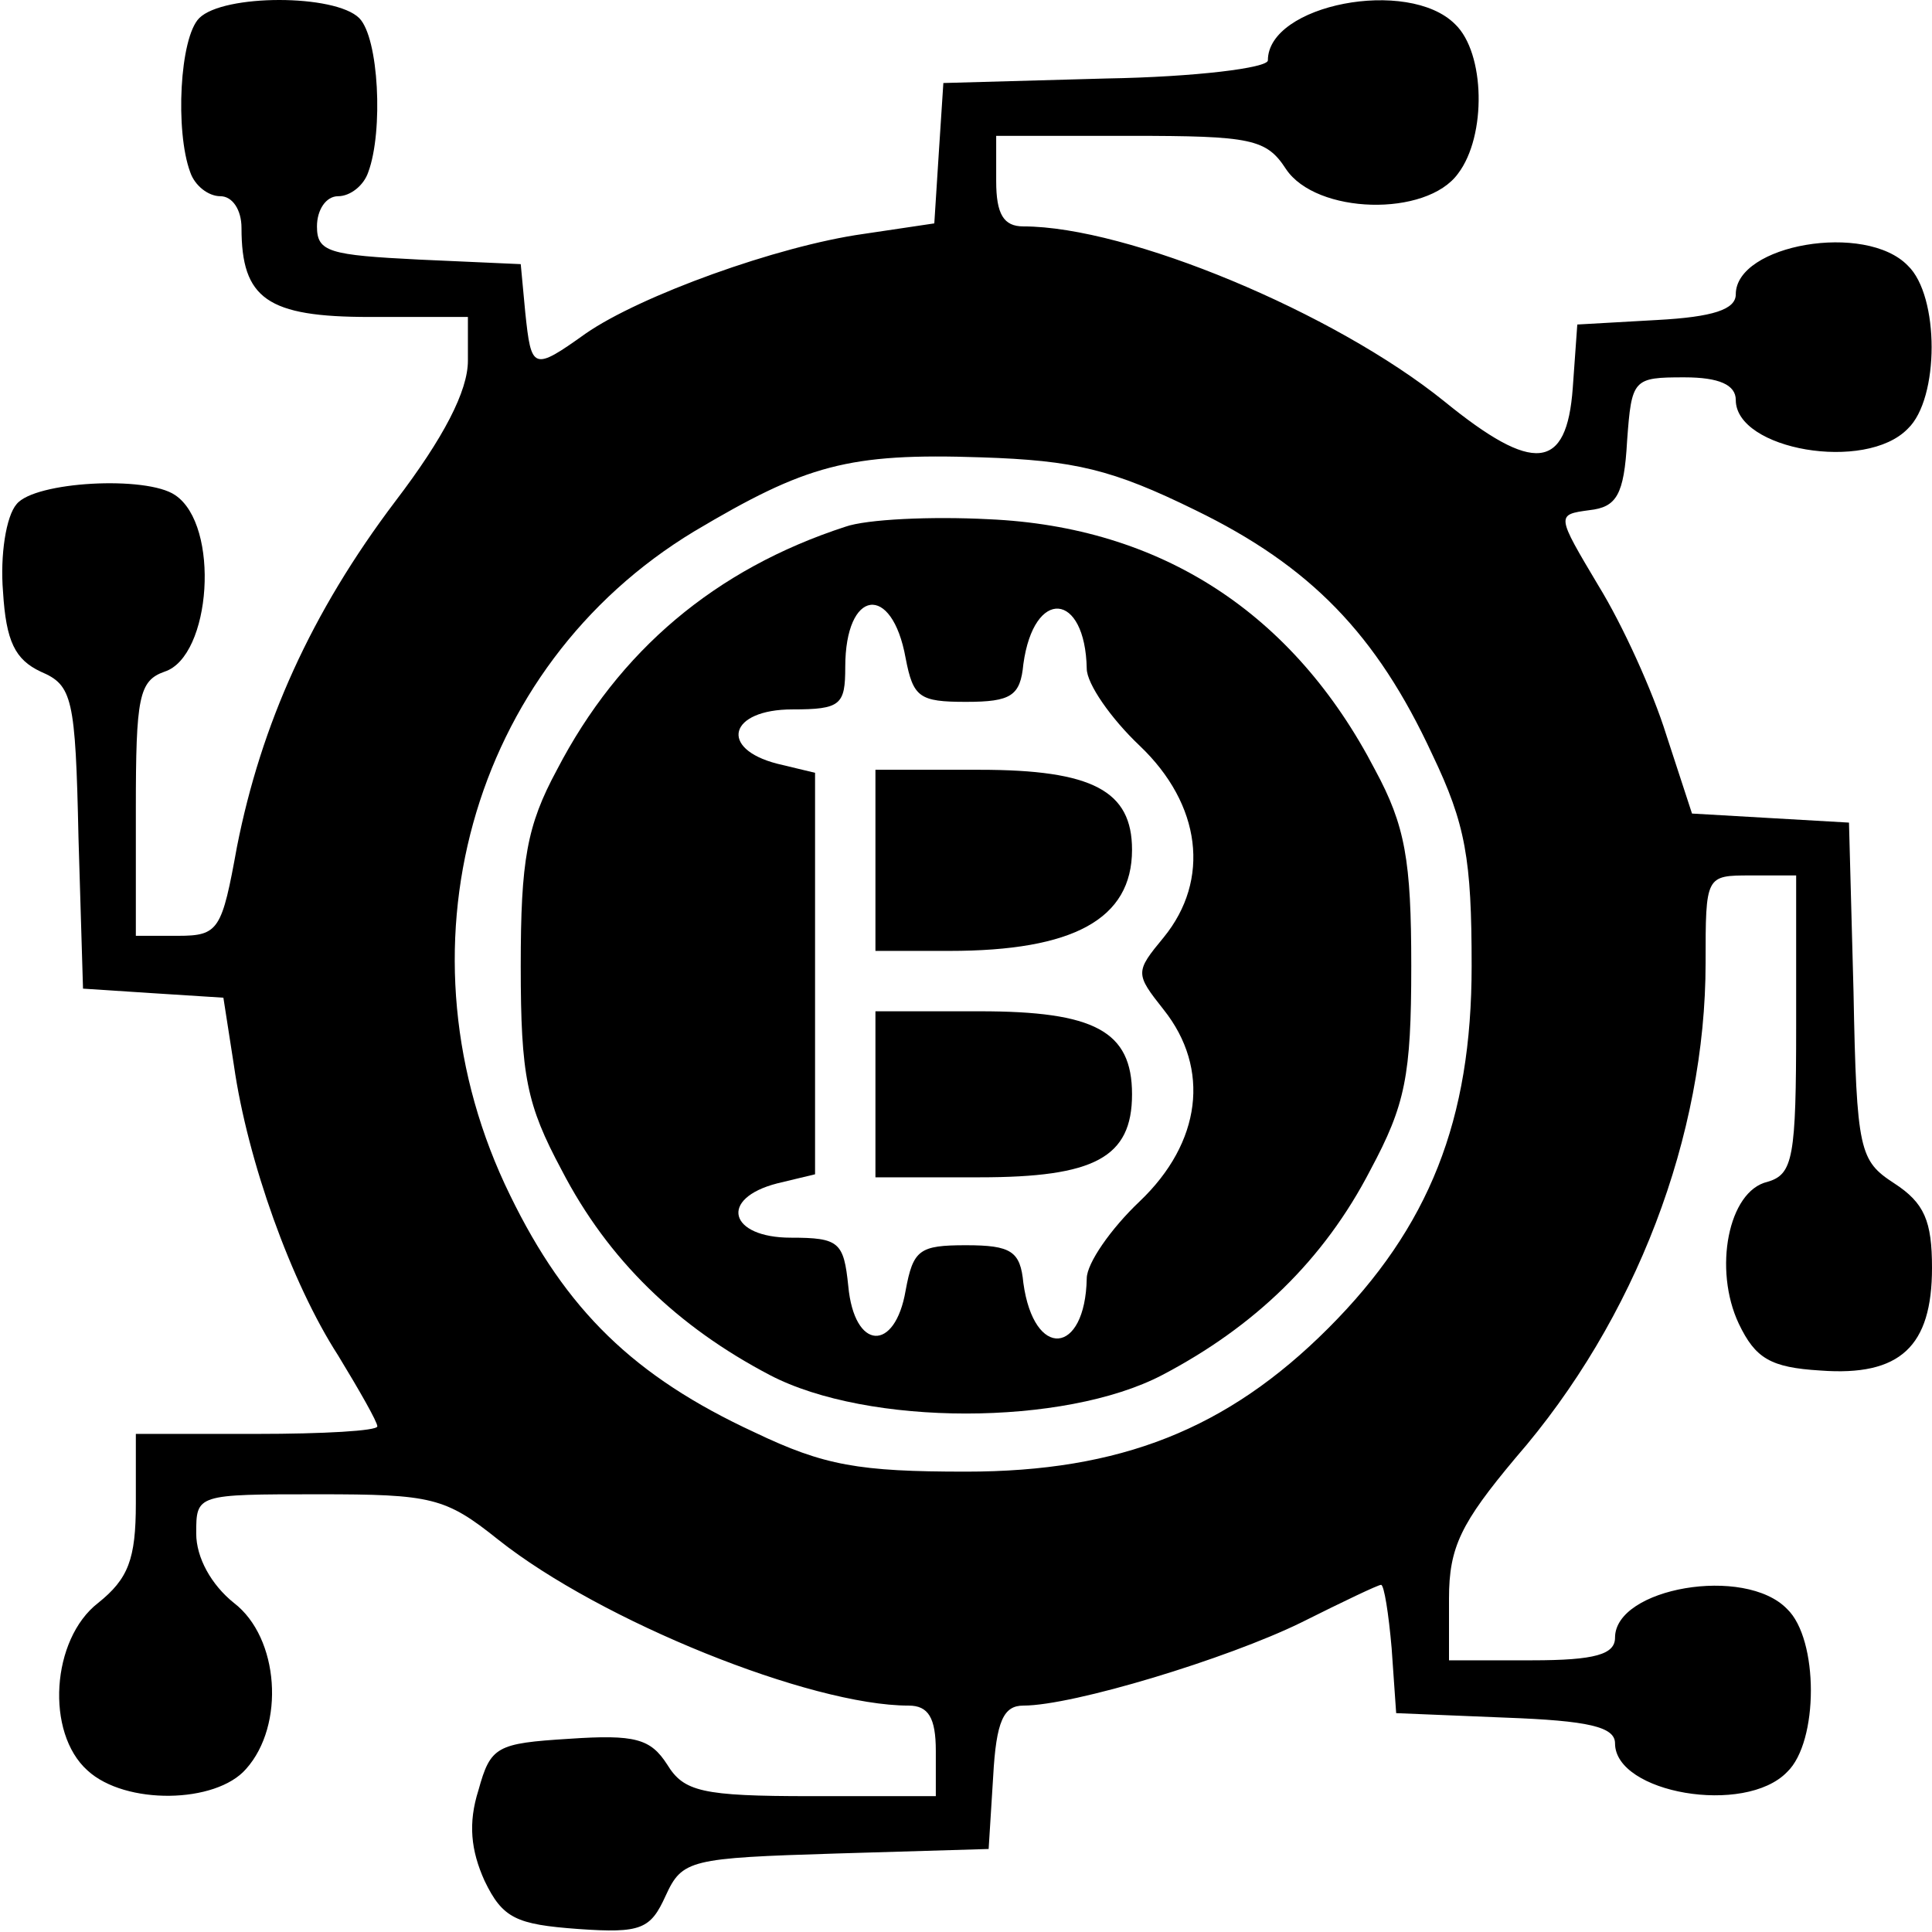 <?xml version="1.0" standalone="no"?>
<!DOCTYPE svg PUBLIC "-//W3C//DTD SVG 20010904//EN"
 "http://www.w3.org/TR/2001/REC-SVG-20010904/DTD/svg10.dtd">
<svg version="1.0" xmlns="http://www.w3.org/2000/svg"
 width="128pt" height="128pt" viewBox="0 0 128 128"
 preserveAspectRatio="xMidYMid meet">

<g transform="translate(0,128) scale(0.1,-0.1)"
fill="#000000" stroke="none">
<path d="M132 1268 c-13 -13 -16 -75 -6 -102 3 -9 12 -16 20 -16 8 0 14 -9 14
-21 0 -47 17 -59 85 -59 l65 0 0 -29 c0 -20 -16 -51 -48 -93 -56 -74 -89 -148
-105 -229 -10 -55 -12 -59 -39 -59 l-28 0 0 84 c0 74 2 85 19 91 31 10 37 97
7 117 -19 13 -93 9 -105 -6 -7 -8 -11 -34 -9 -58 2 -33 8 -45 25 -53 21 -9 23
-17 25 -110 l3 -100 46 -3 47 -3 7 -45 c9 -63 38 -144 69 -192 14 -23 26 -44
26 -47 0 -3 -36 -5 -80 -5 l-80 0 0 -46 c0 -37 -5 -50 -25 -66 -31 -24 -35
-86 -7 -111 25 -23 85 -22 105 1 26 29 22 87 -8 110 -15 12 -25 30 -25 46 0
26 0 26 81 26 75 0 84 -2 119 -30 68 -54 207 -110 272 -110 13 0 18 -8 18 -30
l0 -30 -83 0 c-72 0 -84 3 -95 21 -11 17 -21 20 -65 17 -48 -3 -52 -5 -60 -34
-7 -22 -5 -40 4 -60 12 -25 21 -29 62 -32 42 -3 48 0 58 22 11 24 16 25 113
28 l101 3 3 48 c2 37 7 47 20 47 33 0 135 31 184 55 28 14 51 25 53 25 2 0 5
-19 7 -42 l3 -43 73 -3 c54 -2 72 -6 72 -17 0 -33 86 -48 114 -19 21 20 21 88
0 108 -28 29 -114 14 -114 -19 0 -11 -13 -15 -55 -15 l-55 0 0 41 c0 34 8 50
44 93 80 92 126 214 126 328 0 58 0 58 30 58 l30 0 0 -99 c0 -88 -2 -99 -19
-104 -26 -6 -36 -58 -19 -94 11 -23 21 -29 54 -31 53 -4 74 16 74 68 0 31 -5
43 -25 56 -23 15 -25 21 -27 127 l-3 112 -52 3 -52 3 -17 52 c-9 29 -29 73
-45 99 -28 47 -28 47 -6 50 18 2 23 10 25 46 3 41 4 42 38 42 23 0 34 -5 34
-15 0 -33 86 -48 114 -19 21 20 21 88 0 108 -28 29 -114 14 -114 -19 0 -10
-15 -15 -52 -17 l-53 -3 -3 -42 c-4 -55 -26 -57 -85 -9 -73 59 -210 116 -279
116 -13 0 -18 8 -18 30 l0 30 89 0 c80 0 90 -2 103 -22 20 -30 93 -32 114 -3
19 25 18 80 -2 99 -31 31 -124 13 -124 -24 0 -5 -48 -11 -107 -12 l-108 -3 -3
-46 -3 -47 -47 -7 c-57 -8 -148 -41 -184 -66 -35 -25 -36 -24 -40 14 l-3 32
-67 3 c-60 3 -68 5 -68 22 0 11 6 20 14 20 8 0 17 7 20 16 10 27 7 89 -6 102
-16 16 -90 16 -106 0z m660 -326 c76 -37 120 -82 157 -162 22 -46 26 -69 26
-140 0 -102 -28 -173 -95 -240 -67 -67 -138 -95 -240 -95 -71 0 -94 4 -140 26
-80 37 -125 81 -162 157 -79 161 -27 350 122 440 74 44 102 52 190 49 62 -2
87 -8 142 -35z"/>
<path d="M560 931 c-86 -28 -150 -82 -191 -161 -20 -37 -24 -60 -24 -130 0
-73 4 -92 27 -135 31 -60 77 -104 138 -136 65 -34 195 -34 260 0 61 32 107 76
138 136 23 43 27 62 27 135 0 70 -4 93 -24 130 -54 104 -142 161 -256 166 -38
2 -81 0 -95 -5z m40 -87 c5 -26 9 -29 40 -29 30 0 36 4 38 25 7 51 41 48 42
-3 0 -10 16 -33 35 -51 41 -39 47 -89 16 -127 -19 -23 -19 -24 0 -48 31 -39
25 -88 -16 -127 -19 -18 -35 -41 -35 -51 -1 -51 -35 -54 -42 -3 -2 21 -8 25
-38 25 -31 0 -35 -3 -40 -30 -7 -41 -34 -40 -38 3 -3 29 -6 32 -38 32 -41 0
-48 26 -9 36 l25 6 0 133 0 133 -25 6 c-39 10 -32 36 10 36 32 0 35 3 35 28 0
52 31 56 40 6z"/>
<path d="M580 710 l0 -60 49 0 c82 0 121 21 121 67 0 39 -26 53 -101 53 l-69
0 0 -60z"/>
<path d="M580 555 l0 -55 69 0 c76 0 101 13 101 55 0 42 -25 55 -101 55 l-69
0 0 -55z"/>
</g>
</svg>
